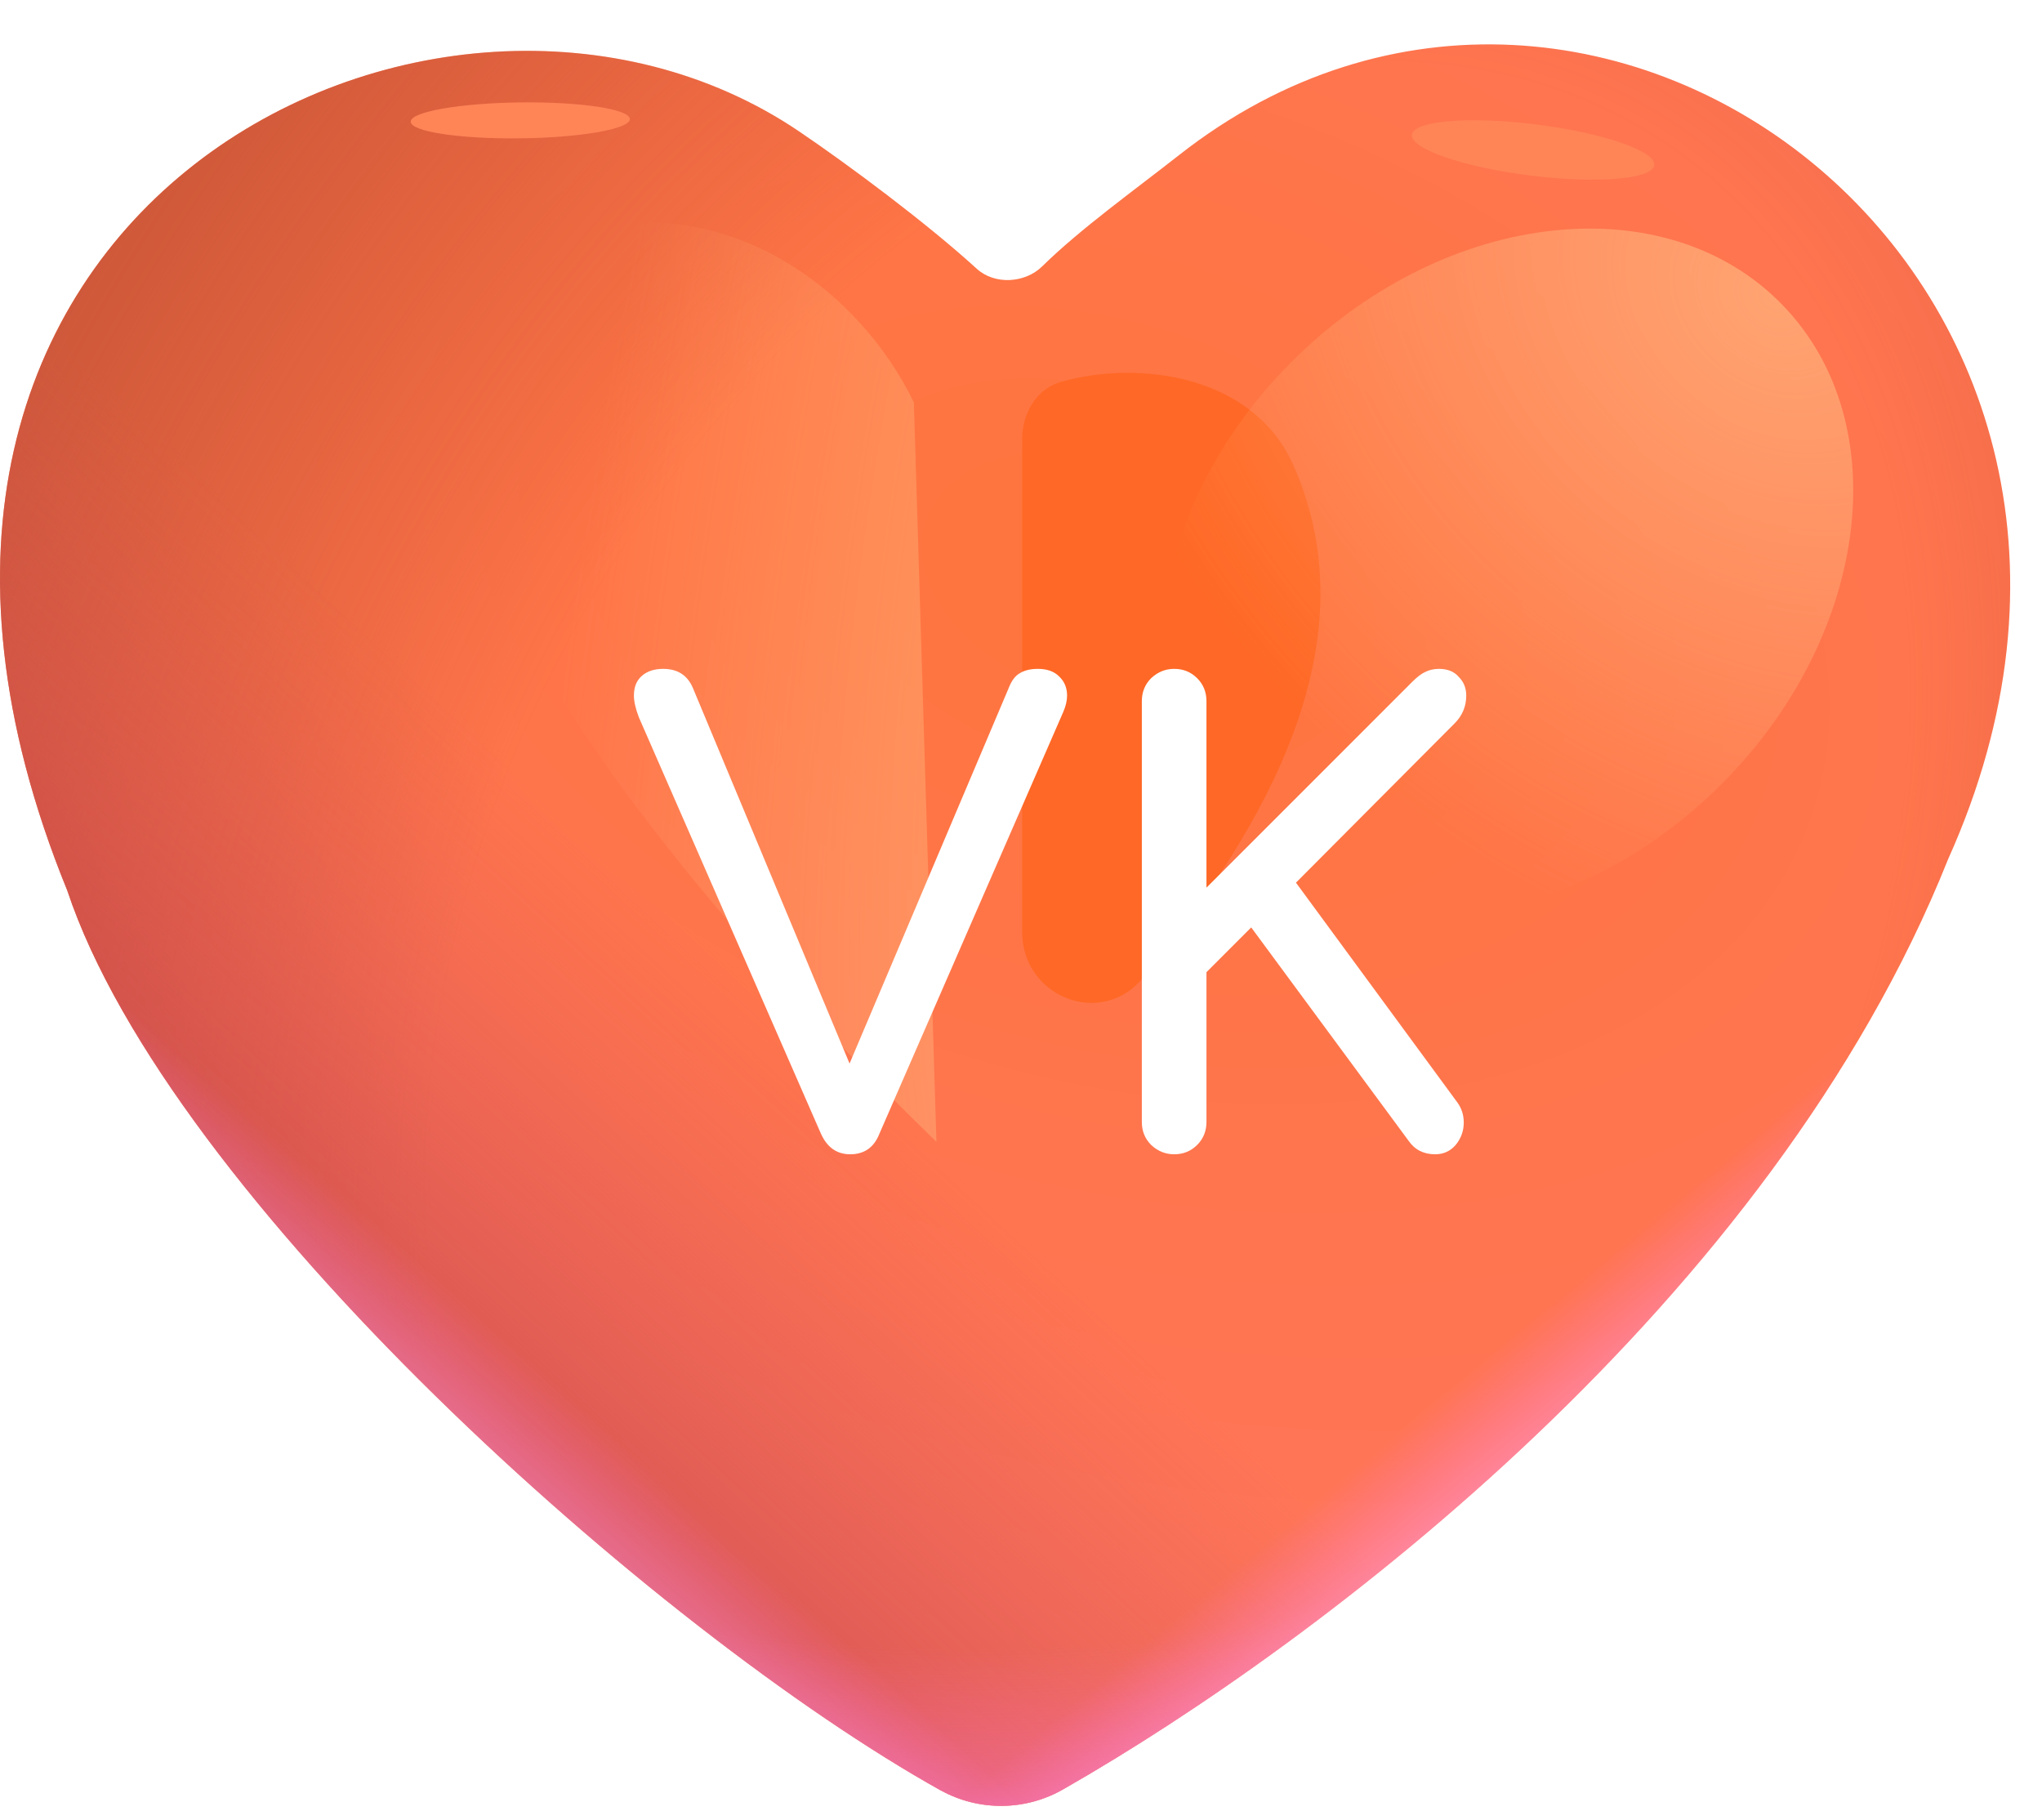 <svg width="46" height="41" viewBox="0 0 46 41" fill="none" xmlns="http://www.w3.org/2000/svg">
<path d="M21.191 40.327C21.617 40.563 22.098 40.683 22.585 40.677C23.072 40.671 23.549 40.539 23.97 40.293C29.794 36.965 39.911 29.305 43.884 19.355C49.718 6.399 36.022 -3.943 26.558 3.495C25.57 4.272 24.329 5.161 23.476 6.001C23.089 6.381 22.408 6.42 22.006 6.056C20.885 5.032 19.129 3.723 18.001 2.96C9.933 -2.5 -4.749 4.698 1.514 20.055C3.808 26.949 14.741 36.728 21.192 40.329L21.191 40.327Z" fill="url(#paint0_radial_103_2)"/>
<path d="M21.191 40.327C21.617 40.563 22.098 40.683 22.585 40.677C23.072 40.671 23.549 40.539 23.97 40.293C29.794 36.965 39.911 29.305 43.884 19.355C49.718 6.399 36.022 -3.943 26.558 3.495C25.57 4.272 24.329 5.161 23.476 6.001C23.089 6.381 22.408 6.42 22.006 6.056C20.885 5.032 19.129 3.723 18.001 2.96C9.933 -2.5 -4.749 4.698 1.514 20.055C3.808 26.949 14.741 36.728 21.192 40.329L21.191 40.327Z" fill="url(#paint1_radial_103_2)"/>
<path d="M21.191 40.327C21.617 40.563 22.098 40.683 22.585 40.677C23.072 40.671 23.549 40.539 23.97 40.293C29.794 36.965 39.911 29.305 43.884 19.355C49.718 6.399 36.022 -3.943 26.558 3.495C25.57 4.272 24.329 5.161 23.476 6.001C23.089 6.381 22.408 6.42 22.006 6.056C20.885 5.032 19.129 3.723 18.001 2.96C9.933 -2.5 -4.749 4.698 1.514 20.055C3.808 26.949 14.741 36.728 21.192 40.329L21.191 40.327Z" fill="url(#paint2_linear_103_2)"/>
<path d="M21.191 40.327C21.617 40.563 22.098 40.683 22.585 40.677C23.072 40.671 23.549 40.539 23.97 40.293C29.794 36.965 39.911 29.305 43.884 19.355C49.718 6.399 36.022 -3.943 26.558 3.495C25.57 4.272 24.329 5.161 23.476 6.001C23.089 6.381 22.408 6.42 22.006 6.056C20.885 5.032 19.129 3.723 18.001 2.96C9.933 -2.5 -4.749 4.698 1.514 20.055C3.808 26.949 14.741 36.728 21.192 40.329L21.191 40.327Z" fill="url(#paint3_radial_103_2)"/>
<path d="M21.191 40.327C21.617 40.563 22.098 40.683 22.585 40.677C23.072 40.671 23.549 40.539 23.97 40.293C29.794 36.965 39.911 29.305 43.884 19.355C49.718 6.399 36.022 -3.943 26.558 3.495C25.57 4.272 24.329 5.161 23.476 6.001C23.089 6.381 22.408 6.42 22.006 6.056C20.885 5.032 19.129 3.723 18.001 2.96C9.933 -2.5 -4.749 4.698 1.514 20.055C3.808 26.949 14.741 36.728 21.192 40.329L21.191 40.327Z" fill="url(#paint4_linear_103_2)"/>
<path d="M21.191 40.327C21.617 40.563 22.098 40.683 22.585 40.677C23.072 40.671 23.549 40.539 23.97 40.293C29.794 36.965 39.911 29.305 43.884 19.355C49.718 6.399 36.022 -3.943 26.558 3.495C25.57 4.272 24.329 5.161 23.476 6.001C23.089 6.381 22.408 6.42 22.006 6.056C20.885 5.032 19.129 3.723 18.001 2.96C9.933 -2.5 -4.749 4.698 1.514 20.055C3.808 26.949 14.741 36.728 21.192 40.329L21.191 40.327Z" fill="url(#paint5_linear_103_2)"/>
<g filter="url(#filter0_f_103_2)">
<path d="M23.026 9.902V20.99C23.026 22.46 24.813 23.164 25.746 22.027C28.554 18.595 30.886 14.475 29.147 10.501C28.247 8.442 25.651 8.102 23.895 8.604C23.334 8.765 23.026 9.319 23.026 9.904V9.902Z" fill="#FF6826"/>
</g>
<g filter="url(#filter1_f_103_2)">
<path d="M38.671 17.769C42.1 14.434 42.763 9.553 40.151 6.866C37.538 4.178 32.64 4.703 29.21 8.037C25.78 11.371 25.118 16.253 27.73 18.94C30.343 21.628 35.241 21.103 38.671 17.769Z" fill="url(#paint6_radial_103_2)" fill-opacity="0.6"/>
</g>
<g filter="url(#filter2_f_103_2)">
<path d="M34.463 3.952C35.971 4.142 37.225 4.038 37.265 3.721C37.305 3.404 36.115 2.994 34.608 2.804C33.1 2.615 31.846 2.718 31.806 3.035C31.766 3.352 32.956 3.763 34.463 3.952Z" fill="#FF8557"/>
</g>
<g filter="url(#filter3_f_103_2)">
<path d="M11.725 3.116C13.088 3.1 14.191 2.905 14.188 2.682C14.186 2.458 13.079 2.291 11.715 2.307C10.352 2.324 9.249 2.518 9.252 2.742C9.255 2.965 10.362 3.133 11.725 3.116Z" fill="#FF8557"/>
</g>
<g filter="url(#filter4_f_103_2)">
<path d="M20.586 9.064L21.095 25.72C9.923 14.852 7.775 7.221 12.055 5.508C16.118 3.884 19.368 6.524 20.586 9.064Z" fill="url(#paint7_radial_103_2)" fill-opacity="0.75"/>
</g>
<path d="M23.38 15.066C23.585 15.066 23.744 15.122 23.856 15.234C23.977 15.346 24.038 15.491 24.038 15.668C24.038 15.78 24.01 15.901 23.954 16.032L19.81 25.538C19.689 25.846 19.469 26 19.152 26C18.853 26 18.634 25.846 18.494 25.538L14.392 16.158C14.317 15.962 14.28 15.799 14.28 15.668C14.28 15.481 14.336 15.337 14.448 15.234C14.569 15.122 14.733 15.066 14.938 15.066C15.265 15.066 15.489 15.211 15.61 15.5L19.138 23.956L22.722 15.5C22.787 15.332 22.871 15.22 22.974 15.164C23.077 15.099 23.212 15.066 23.38 15.066ZM27.178 25.272C27.178 25.477 27.108 25.65 26.968 25.79C26.828 25.93 26.656 26 26.45 26C26.254 26 26.082 25.93 25.932 25.79C25.792 25.65 25.722 25.477 25.722 25.272V15.794C25.722 15.589 25.792 15.416 25.932 15.276C26.082 15.136 26.254 15.066 26.45 15.066C26.656 15.066 26.828 15.136 26.968 15.276C27.108 15.416 27.178 15.589 27.178 15.794V19.994L31.812 15.36C31.924 15.248 32.022 15.173 32.106 15.136C32.2 15.089 32.302 15.066 32.414 15.066C32.61 15.066 32.76 15.127 32.862 15.248C32.974 15.36 33.03 15.5 33.03 15.668C33.03 15.911 32.942 16.121 32.764 16.298L29.194 19.882L32.834 24.838C32.928 24.969 32.974 25.118 32.974 25.286C32.974 25.473 32.914 25.641 32.792 25.79C32.671 25.93 32.517 26 32.33 26C32.069 26 31.868 25.897 31.728 25.692L28.186 20.89L27.178 21.898V25.272Z" fill="white"/>
<defs>
<filter id="filter0_f_103_2" x="21.026" y="6.399" width="10.72" height="18.192" filterUnits="userSpaceOnUse" color-interpolation-filters="sRGB">
<feFlood flood-opacity="0" result="BackgroundImageFix"/>
<feBlend mode="normal" in="SourceGraphic" in2="BackgroundImageFix" result="shape"/>
<feGaussianBlur stdDeviation="1" result="effect1_foregroundBlur_103_2"/>
</filter>
<filter id="filter1_f_103_2" x="24.634" y="3.649" width="18.614" height="18.509" filterUnits="userSpaceOnUse" color-interpolation-filters="sRGB">
<feFlood flood-opacity="0" result="BackgroundImageFix"/>
<feBlend mode="normal" in="SourceGraphic" in2="BackgroundImageFix" result="shape"/>
<feGaussianBlur stdDeviation="0.75" result="effect1_foregroundBlur_103_2"/>
</filter>
<filter id="filter2_f_103_2" x="29.805" y="0.709" width="9.461" height="5.338" filterUnits="userSpaceOnUse" color-interpolation-filters="sRGB">
<feFlood flood-opacity="0" result="BackgroundImageFix"/>
<feBlend mode="normal" in="SourceGraphic" in2="BackgroundImageFix" result="shape"/>
<feGaussianBlur stdDeviation="1" result="effect1_foregroundBlur_103_2"/>
</filter>
<filter id="filter3_f_103_2" x="7.752" y="0.806" width="7.936" height="3.811" filterUnits="userSpaceOnUse" color-interpolation-filters="sRGB">
<feFlood flood-opacity="0" result="BackgroundImageFix"/>
<feBlend mode="normal" in="SourceGraphic" in2="BackgroundImageFix" result="shape"/>
<feGaussianBlur stdDeviation="0.75" result="effect1_foregroundBlur_103_2"/>
</filter>
<filter id="filter4_f_103_2" x="7.005" y="2.009" width="17.09" height="26.712" filterUnits="userSpaceOnUse" color-interpolation-filters="sRGB">
<feFlood flood-opacity="0" result="BackgroundImageFix"/>
<feBlend mode="normal" in="SourceGraphic" in2="BackgroundImageFix" result="shape"/>
<feGaussianBlur stdDeviation="1.5" result="effect1_foregroundBlur_103_2"/>
</filter>
<radialGradient id="paint0_radial_103_2" cx="0" cy="0" r="1" gradientUnits="userSpaceOnUse" gradientTransform="translate(24.576 12.835) rotate(108.641) scale(39.927 58.805)">
<stop stop-color="#FF753D"/>
<stop offset="1" stop-color="#FF7670"/>
</radialGradient>
<radialGradient id="paint1_radial_103_2" cx="0" cy="0" r="1" gradientUnits="userSpaceOnUse" gradientTransform="translate(26.303 21.064) rotate(-152.069) scale(36.21 51.188)">
<stop offset="0.41" stop-color="#B13E20" stop-opacity="0"/>
<stop offset="1" stop-color="#B34E33"/>
</radialGradient>
<linearGradient id="paint2_linear_103_2" x1="18.89" y1="19.438" x2="4.263" y2="35.179" gradientUnits="userSpaceOnUse">
<stop offset="0.151" stop-color="#D8505A" stop-opacity="0"/>
<stop offset="1" stop-color="#B73D46"/>
</linearGradient>
<radialGradient id="paint3_radial_103_2" cx="0" cy="0" r="1" gradientUnits="userSpaceOnUse" gradientTransform="translate(21.748 15.327) rotate(90) scale(32.174 42.945)">
<stop offset="0.671" stop-color="#FF79CC" stop-opacity="0"/>
<stop offset="0.934" stop-color="#FF79CC"/>
</radialGradient>
<linearGradient id="paint4_linear_103_2" x1="25.299" y1="19.092" x2="38.32" y2="34.588" gradientUnits="userSpaceOnUse">
<stop offset="0.694" stop-color="#FF7AF2" stop-opacity="0"/>
<stop offset="0.934" stop-color="#FFBCE6"/>
</linearGradient>
<linearGradient id="paint5_linear_103_2" x1="23.685" y1="19.737" x2="8.405" y2="36.954" gradientUnits="userSpaceOnUse">
<stop offset="0.694" stop-color="#FF7AF2" stop-opacity="0"/>
<stop offset="0.934" stop-color="#FFBCE6"/>
</linearGradient>
<radialGradient id="paint6_radial_103_2" cx="0" cy="0" r="1" gradientUnits="userSpaceOnUse" gradientTransform="translate(39.984 6.707) rotate(129.125) scale(14.144 17.795)">
<stop stop-color="#FFC289"/>
<stop offset="1" stop-color="#FFC289" stop-opacity="0"/>
</radialGradient>
<radialGradient id="paint7_radial_103_2" cx="0" cy="0" r="1" gradientUnits="userSpaceOnUse" gradientTransform="translate(30.468 9.688) rotate(-168.759) scale(16.671 47.02)">
<stop stop-color="#FFC289"/>
<stop offset="1" stop-color="#FFC289" stop-opacity="0"/>
</radialGradient>
</defs>
</svg>

